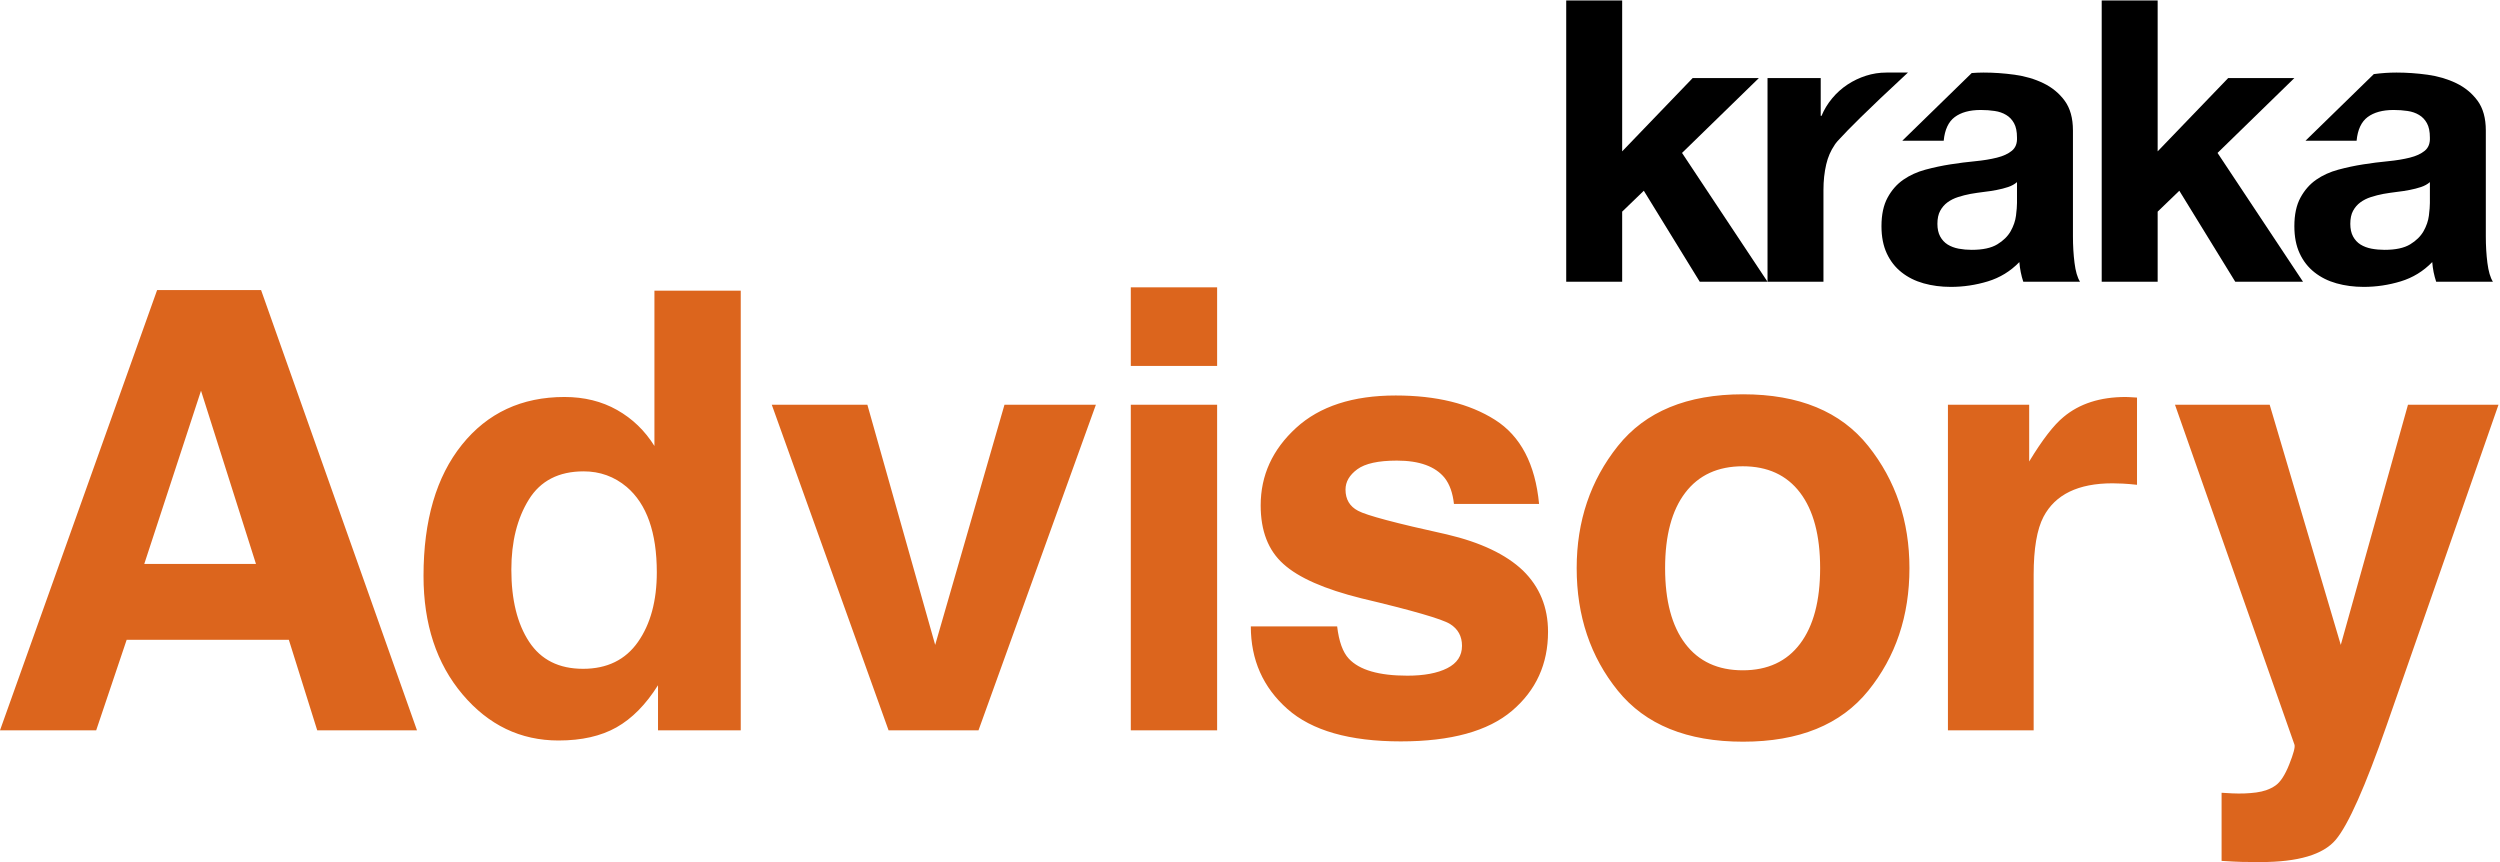 <?xml version="1.0" encoding="UTF-8"?>
<svg width="348px" height="120px" viewBox="0 0 348 120" version="1.1" xmlns="http://www.w3.org/2000/svg" xmlns:xlink="http://www.w3.org/1999/xlink">
    <!-- Generator: Sketch 61 (89581) - https://sketch.com -->
    <title>kraka advisory logo@3x</title>
    <desc>Created with Sketch.</desc>
    <g id="kraka-advisory-logo" stroke="none" stroke-width="1" fill="none" fill-rule="evenodd">
        <g id="Group">
            <g id="Logo" transform="translate(218, 0)" fill="#000000">
                <polyline id="Fill-1" points="16.139 21.287 26.834 10.867 17.619 10.867 7.806 21.069 7.806 0.065 0.017 0.065 0.017 39.221 7.806 39.221 7.806 29.46 10.819 26.552 18.608 39.221 28.039 39.221 16.139 21.287"></polyline>
                <path d="M70.554,32.915 L70.554,18.163 C70.554,16.444 70.169,15.066 69.401,14.019 C68.634,12.979 67.648,12.165 66.44,11.582 C65.236,10.997 63.898,10.603 62.437,10.402 C60.975,10.201 59.53,10.1 58.103,10.1 C57.556,10.1 57.013,10.126 56.465,10.166 L46.802,19.588 L52.564,19.588 C52.71,18.052 53.222,16.956 54.099,16.296 C54.978,15.641 56.184,15.309 57.719,15.309 C58.415,15.309 59.064,15.356 59.665,15.448 C60.269,15.538 60.799,15.721 61.256,15.998 C61.713,16.267 62.08,16.653 62.354,17.15 C62.628,17.641 62.766,18.31 62.766,19.152 C62.803,19.955 62.564,20.567 62.053,20.986 C61.541,21.408 60.844,21.729 59.97,21.946 C59.093,22.165 58.087,22.332 56.952,22.441 C55.818,22.55 54.665,22.694 53.497,22.879 C52.328,23.061 51.166,23.31 50.015,23.619 C48.863,23.93 47.84,24.396 46.945,25.016 C46.047,25.639 45.315,26.472 44.751,27.513 C44.182,28.557 43.901,29.878 43.901,31.489 C43.901,32.951 44.148,34.212 44.64,35.273 C45.134,36.336 45.818,37.212 46.697,37.904 C47.574,38.601 48.599,39.111 49.768,39.44 C50.936,39.768 52.198,39.935 53.554,39.935 C55.306,39.935 57.026,39.679 58.708,39.167 C60.388,38.655 61.852,37.761 63.095,36.481 C63.13,36.953 63.194,37.419 63.288,37.878 C63.377,38.333 63.496,38.782 63.642,39.221 L71.54,39.221 C71.173,38.638 70.919,37.761 70.773,36.588 C70.626,35.42 70.554,34.195 70.554,32.915 M62.766,28.255 C62.766,28.692 62.719,29.278 62.628,30.009 C62.537,30.738 62.288,31.462 61.888,32.177 C61.486,32.887 60.866,33.503 60.023,34.012 C59.183,34.523 57.995,34.778 56.46,34.778 C55.835,34.778 55.234,34.724 54.649,34.616 C54.064,34.505 53.554,34.312 53.115,34.041 C52.676,33.765 52.328,33.389 52.071,32.915 C51.813,32.439 51.687,31.855 51.687,31.159 C51.687,30.429 51.813,29.826 52.071,29.35 C52.328,28.876 52.665,28.481 53.084,28.172 C53.506,27.86 53.999,27.611 54.568,27.429 C55.133,27.249 55.709,27.099 56.295,26.99 C56.916,26.884 57.537,26.791 58.16,26.715 C58.78,26.648 59.374,26.552 59.939,26.443 C60.508,26.337 61.038,26.195 61.532,26.033 C62.026,25.868 62.437,25.639 62.766,25.349 L62.766,28.255" id="Fill-2"></path>
                <polyline id="Fill-3" points="101.375 10.867 92.162 10.867 82.346 21.069 82.346 0.065 74.557 0.065 74.557 39.221 82.346 39.221 82.346 29.46 85.362 26.552 93.149 39.221 102.582 39.221 90.681 21.287 101.375 10.867"></polyline>
                <path d="M128.245,36.588 C128.098,35.42 128.026,34.195 128.026,32.915 L128.026,18.163 C128.026,16.444 127.641,15.066 126.875,14.019 C126.106,12.979 125.12,12.165 123.915,11.582 C122.706,10.997 121.369,10.603 119.912,10.402 C118.448,10.201 117.002,10.1 115.578,10.1 C114.527,10.1 113.481,10.176 112.436,10.315 L102.927,19.588 L110.039,19.588 C110.185,18.052 110.696,16.956 111.573,16.296 C112.453,15.641 113.659,15.309 115.193,15.309 C115.89,15.309 116.537,15.356 117.14,15.448 C117.744,15.538 118.274,15.721 118.731,15.998 C119.188,16.267 119.555,16.653 119.828,17.15 C120.103,17.641 120.241,18.31 120.241,19.152 C120.274,19.955 120.039,20.567 119.527,20.986 C119.014,21.408 118.32,21.729 117.441,21.946 C116.565,22.165 115.559,22.332 114.425,22.441 C113.293,22.55 112.14,22.694 110.972,22.879 C109.8,23.061 108.64,23.31 107.488,23.619 C106.338,23.93 105.311,24.396 104.417,25.016 C103.52,25.639 102.79,26.472 102.224,27.513 C101.656,28.557 101.375,29.878 101.375,31.489 C101.375,32.951 101.62,34.212 102.115,35.273 C102.606,36.336 103.293,37.212 104.17,37.904 C105.049,38.601 106.071,39.111 107.243,39.44 C108.411,39.768 109.673,39.935 111.025,39.935 C112.778,39.935 114.498,39.679 116.182,39.167 C117.861,38.655 119.324,37.761 120.568,36.481 C120.605,36.953 120.668,37.419 120.759,37.878 C120.852,38.333 120.971,38.782 121.116,39.221 L129.015,39.221 C128.648,38.638 128.394,37.761 128.245,36.588 M120.241,28.255 C120.241,28.692 120.193,29.278 120.103,30.009 C120.012,30.738 119.763,31.462 119.362,32.177 C118.958,32.887 118.337,33.503 117.497,34.012 C116.654,34.523 115.469,34.778 113.931,34.778 C113.311,34.778 112.706,34.724 112.122,34.616 C111.537,34.505 111.025,34.312 110.587,34.041 C110.148,33.765 109.8,33.389 109.544,32.915 C109.288,32.439 109.162,31.855 109.162,31.159 C109.162,30.429 109.288,29.826 109.544,29.35 C109.8,28.876 110.139,28.481 110.559,28.172 C110.981,27.86 111.472,27.611 112.04,27.429 C112.608,27.249 113.183,27.099 113.768,26.99 C114.388,26.884 115.012,26.791 115.633,26.715 C116.254,26.648 116.849,26.552 117.414,26.443 C117.98,26.337 118.513,26.195 119.006,26.033 C119.501,25.868 119.912,25.639 120.241,25.349 L120.241,28.255" id="Fill-4"></path>
                <path d="M37.37,20.183 C37.37,20.183 37.393,20.143 37.474,20.037 C37.483,20.025 37.49,20.013 37.499,19.997 C37.678,19.756 37.879,19.531 38.091,19.319 C39.136,18.17 41.643,15.603 47.584,10.101 L44.605,10.101 C44.604,10.101 44.602,10.099 44.6,10.099 C44.597,10.099 44.592,10.101 44.591,10.101 L44.581,10.101 C43.601,10.101 42.657,10.25 41.752,10.54 C40.835,10.834 39.975,11.242 39.173,11.771 C38.368,12.305 37.655,12.943 37.033,13.694 C36.411,14.442 35.917,15.255 35.553,16.133 L35.444,16.133 L35.444,10.867 L28.039,10.867 L28.039,39.221 L35.825,39.221 L35.825,26.443 C35.825,25.163 35.955,23.974 36.211,22.878 C36.447,21.862 36.839,20.969 37.374,20.189 L37.37,20.183" id="Fill-5"></path>
            </g>
            <path d="M13.389,101.663 L17.63,89.064 L40.208,89.064 L44.158,101.663 L58.046,101.663 L36.341,40.374 L21.871,40.374 L-1.45519152e-11,101.663 L13.389,101.663 Z M35.632,78.503 L20.081,78.503 L27.981,54.387 L35.632,78.503 Z M77.748,103.077 C80.964,103.077 83.653,102.467 85.815,101.247 C87.977,100.028 89.904,98.073 91.595,95.385 L91.595,95.385 L91.595,101.663 L103.112,101.663 L103.112,40.457 L91.096,40.457 L91.096,62.079 C89.765,59.945 88.033,58.274 85.898,57.069 C83.764,55.863 81.324,55.26 78.58,55.26 C72.62,55.26 67.859,57.477 64.297,61.913 C60.735,66.348 58.954,72.432 58.954,80.166 C58.954,86.875 60.763,92.37 64.38,96.653 C67.998,100.936 72.454,103.077 77.748,103.077 Z M81.158,93.098 C77.804,93.098 75.302,91.843 73.653,89.335 C72.003,86.826 71.179,83.479 71.179,79.293 C71.179,75.412 71.99,72.162 73.611,69.543 C75.233,66.923 77.776,65.613 81.241,65.613 C83.514,65.613 85.51,66.334 87.229,67.775 C90.028,70.159 91.428,74.123 91.428,79.667 C91.428,83.631 90.555,86.861 88.809,89.356 C87.062,91.85 84.512,93.098 81.158,93.098 Z M136.206,101.663 L152.547,56.341 L139.823,56.341 L130.177,89.771 L120.738,56.341 L107.432,56.341 L123.69,101.663 L136.206,101.663 Z M169.424,50.936 L169.424,40 L157.407,40 L157.407,50.936 L169.424,50.936 Z M169.424,101.663 L169.424,56.341 L157.407,56.341 L157.407,101.663 L169.424,101.663 Z M194.988,103.202 C201.973,103.202 207.136,101.781 210.476,98.94 C213.816,96.098 215.486,92.432 215.486,87.942 C215.486,84.532 214.322,81.691 211.994,79.418 C209.638,77.173 206.103,75.495 201.391,74.387 C194.322,72.834 190.206,71.739 189.042,71.102 C187.877,70.492 187.295,69.508 187.295,68.15 C187.295,67.069 187.843,66.126 188.938,65.322 C190.033,64.518 191.869,64.116 194.447,64.116 C197.579,64.116 199.797,64.92 201.1,66.528 C201.793,67.415 202.222,68.621 202.389,70.146 L202.389,70.146 L214.239,70.146 C213.712,64.602 211.668,60.7 208.106,58.441 C204.544,56.182 199.936,55.052 194.281,55.052 C188.321,55.052 183.699,56.556 180.414,59.563 C177.129,62.571 175.486,66.168 175.486,70.353 C175.486,73.902 176.54,76.618 178.647,78.503 C180.753,80.416 184.371,82.01 189.499,83.285 C196.623,84.976 200.739,86.168 201.848,86.861 C202.957,87.554 203.511,88.565 203.511,89.896 C203.511,91.282 202.825,92.322 201.453,93.015 C200.081,93.708 198.231,94.054 195.902,94.054 C191.938,94.054 189.222,93.264 187.753,91.684 C186.921,90.797 186.38,89.3 186.131,87.193 L186.131,87.193 L174.114,87.193 C174.114,91.85 175.812,95.683 179.208,98.69 C182.604,101.698 187.863,103.202 194.988,103.202 Z M242.634,103.243 C250.423,103.243 256.231,100.88 260.056,96.154 C263.881,91.428 265.794,85.738 265.794,79.085 C265.794,72.543 263.881,66.875 260.056,62.079 C256.231,57.283 250.423,54.886 242.634,54.886 C234.845,54.886 229.037,57.283 225.212,62.079 C221.387,66.875 219.474,72.543 219.474,79.085 C219.474,85.738 221.387,91.428 225.212,96.154 C229.037,100.88 234.845,103.243 242.634,103.243 Z M242.593,93.306 C239.128,93.306 236.459,92.072 234.588,89.605 C232.717,87.138 231.782,83.631 231.782,79.085 C231.782,74.539 232.717,71.04 234.588,68.586 C236.459,66.133 239.128,64.906 242.593,64.906 C246.058,64.906 248.719,66.133 250.576,68.586 C252.433,71.04 253.362,74.539 253.362,79.085 C253.362,83.631 252.433,87.138 250.576,89.605 C248.719,92.072 246.058,93.306 242.593,93.306 Z M283.085,101.663 L283.085,80 C283.085,76.369 283.543,73.68 284.457,71.933 C286.093,68.829 289.295,67.277 294.062,67.277 C294.423,67.277 294.894,67.29 295.476,67.318 C296.058,67.346 296.723,67.401 297.472,67.484 L297.472,67.484 L297.472,55.343 C296.945,55.315 296.606,55.295 296.453,55.281 C296.301,55.267 296.114,55.26 295.892,55.26 C292.344,55.26 289.461,56.188 287.243,58.046 C285.885,59.155 284.291,61.22 282.462,64.241 L282.462,64.241 L282.462,56.341 L271.152,56.341 L271.152,101.663 L283.085,101.663 Z M314.651,120 C319.89,120 323.383,118.967 325.129,116.902 C326.875,114.837 329.245,109.508 332.239,100.915 L332.239,100.915 L347.79,56.341 L335.191,56.341 L325.836,89.771 L315.94,56.341 L302.759,56.341 L319.391,103.659 C319.502,103.992 319.259,104.906 318.663,106.403 C318.067,107.9 317.423,108.884 316.73,109.356 C316.009,109.854 315.122,110.173 314.069,110.312 C313.015,110.45 311.906,110.492 310.742,110.437 L310.742,110.437 L309.245,110.353 L309.245,119.834 C310.52,119.917 311.477,119.965 312.114,119.979 C312.752,119.993 313.597,120 314.651,120 Z" id="Advisory" fill="#DC651D" fill-rule="nonzero"></path>
        </g>
    </g>
</svg>